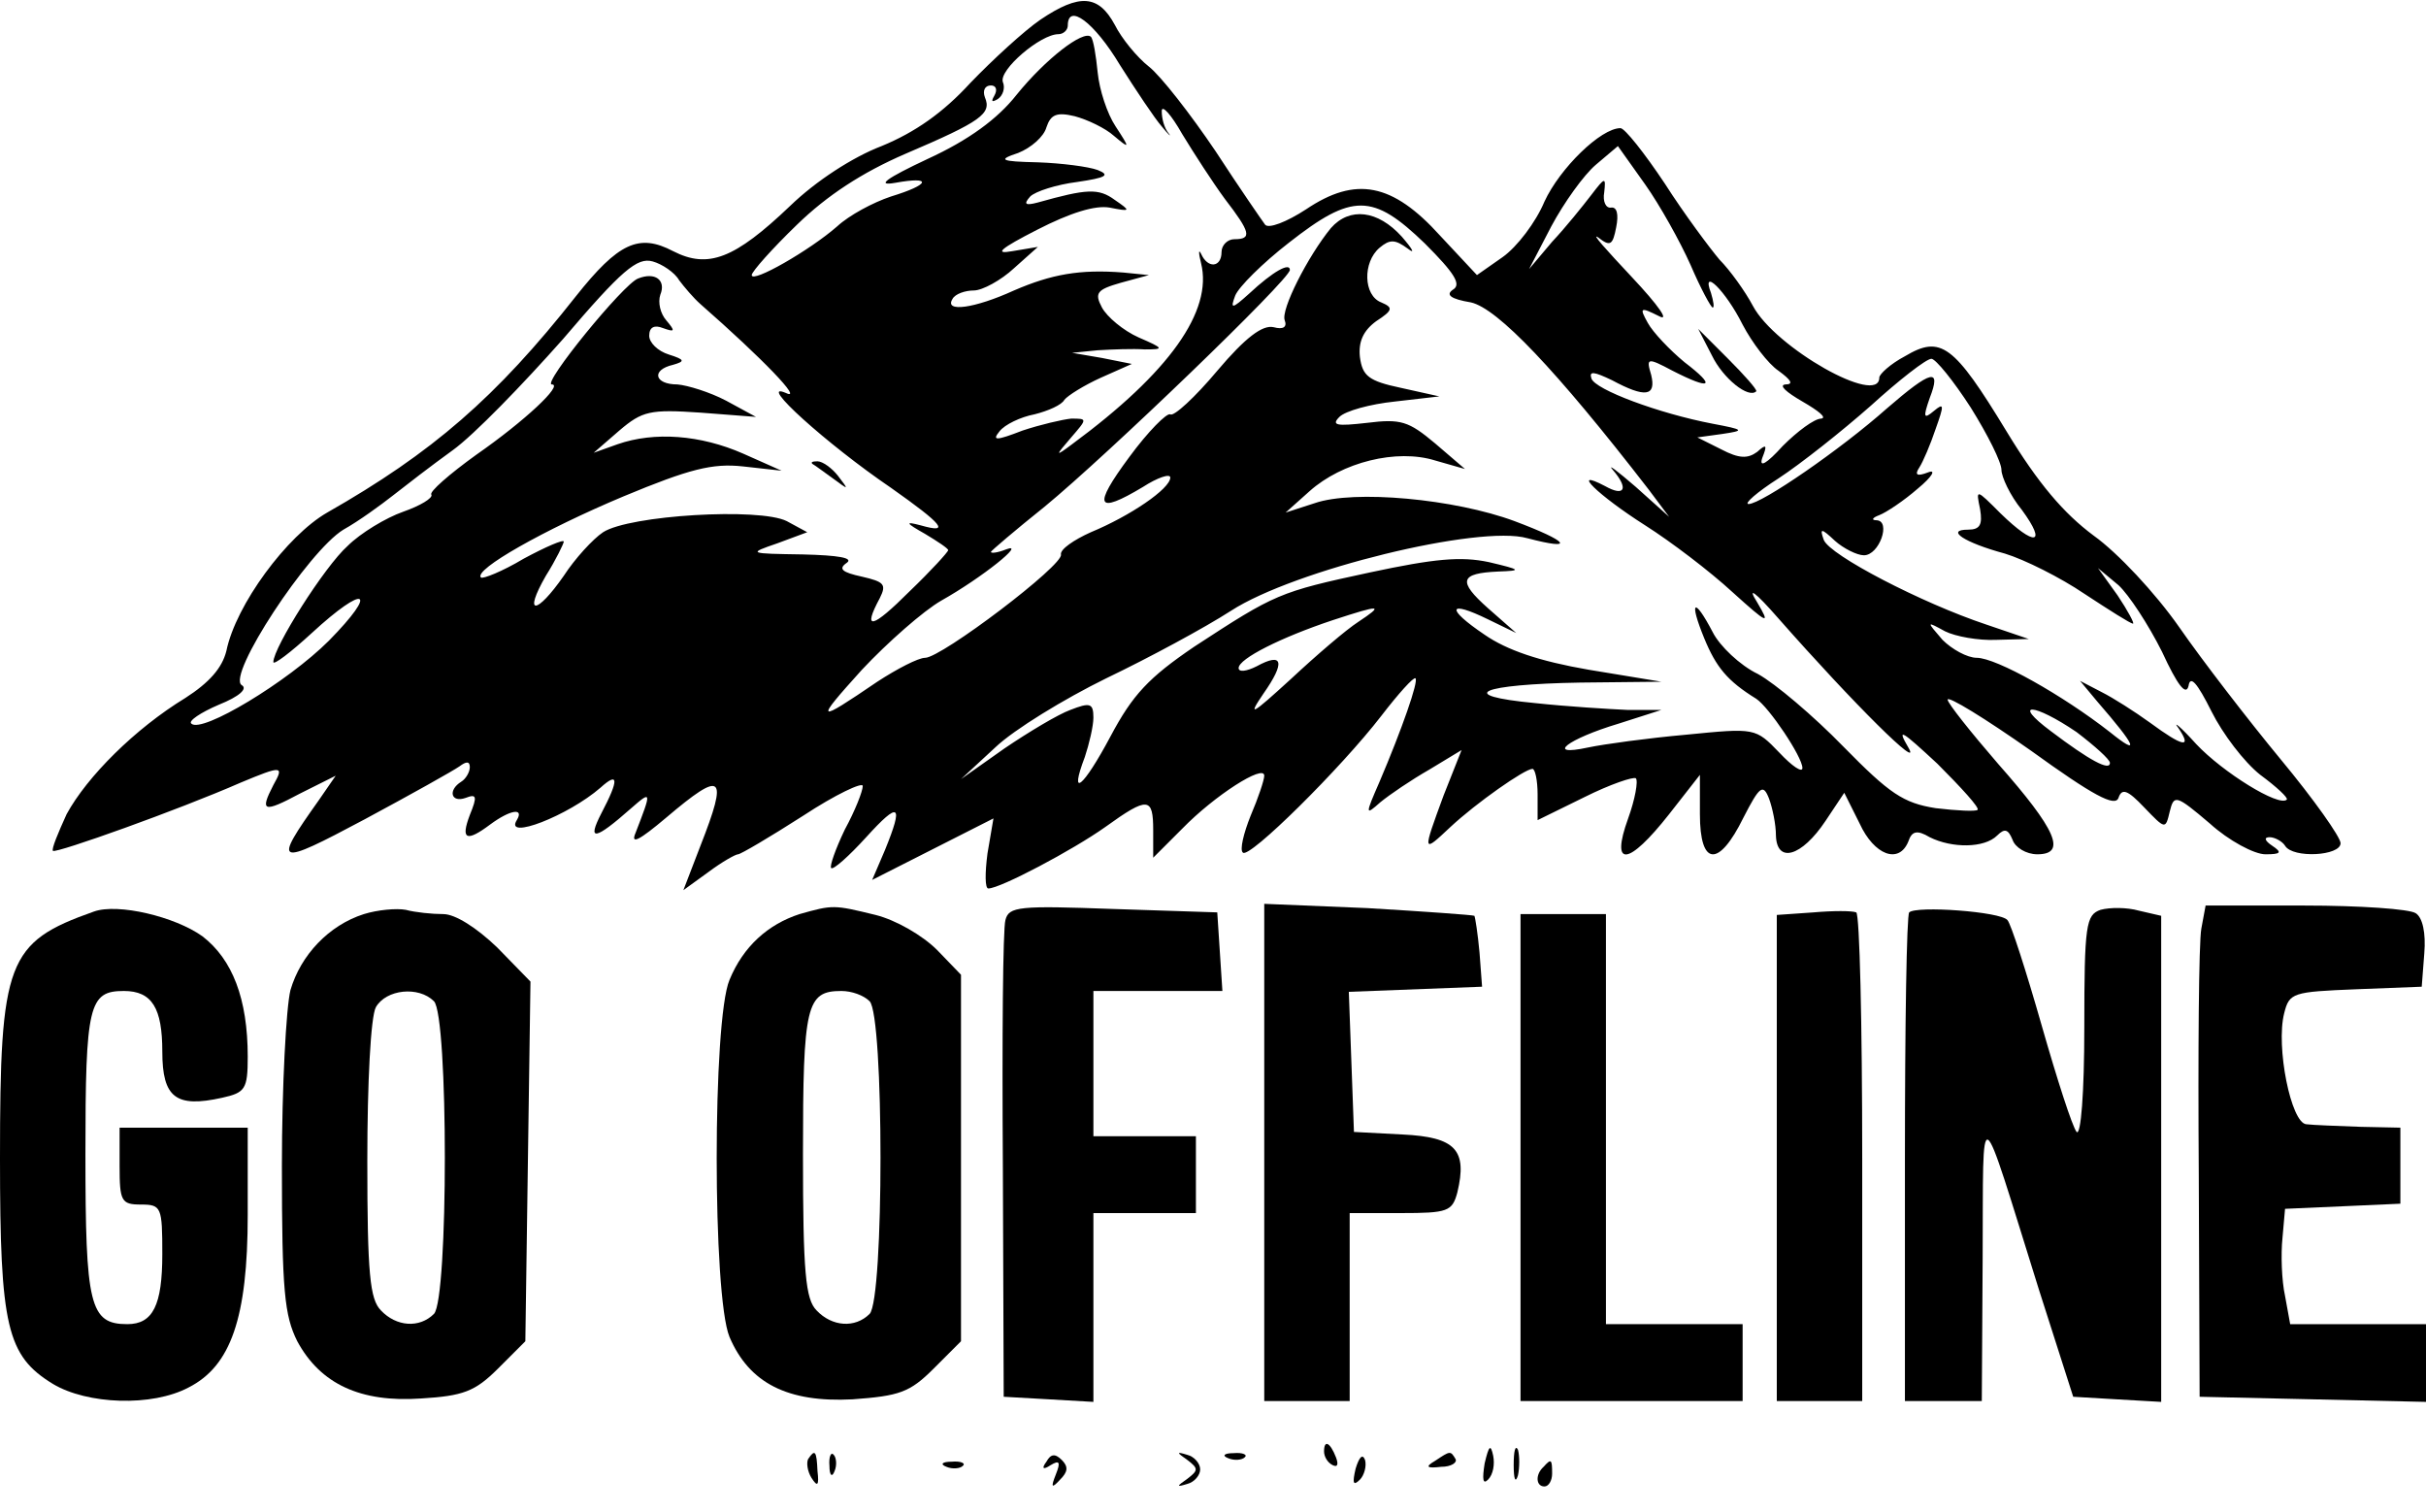<?xml version="1.0" standalone="no"?>
<!DOCTYPE svg PUBLIC "-//W3C//DTD SVG 20010904//EN"
 "http://www.w3.org/TR/2001/REC-SVG-20010904/DTD/svg10.dtd">
<svg version="1.0" xmlns="http://www.w3.org/2000/svg"
 width="284pt" height="177pt" viewBox="0 0 284 177"
 preserveAspectRatio="xMidYMid meet">

<g transform="translate(0,177) scale(0.1,-0.1)"
fill="#000000" stroke="none">
<path d="M1218 1747 c-19 -13 -56 -47 -82 -74 -32 -35 -65 -58 -104 -74 -34
-13 -77 -41 -107 -70 -65 -62 -96 -74 -137 -53 -40 21 -64 10 -114 -53 -93
-118 -168 -183 -291 -253 -47 -27 -107 -108 -118 -162 -5 -20 -20 -37 -48 -55
-59 -36 -115 -92 -139 -136 -10 -22 -18 -41 -16 -43 4 -3 147 48 220 80 48 20
51 20 38 -3 -16 -31 -12 -33 31 -10 l42 21 -20 -29 c-54 -76 -51 -78 54 -22
54 29 104 57 111 62 8 6 12 6 12 -1 0 -6 -5 -14 -10 -17 -16 -10 -12 -25 5
-19 13 5 14 2 5 -20 -11 -29 -4 -32 24 -11 23 17 40 20 31 5 -15 -24 60 5 98
38 21 19 22 10 1 -30 -17 -33 -8 -32 35 6 24 21 24 20 5 -29 -6 -14 4 -9 36
18 66 56 73 51 40 -33 l-20 -52 29 21 c16 12 32 21 35 21 3 0 37 20 76 45 38
25 70 40 70 35 0 -6 -9 -29 -21 -51 -11 -23 -18 -43 -16 -45 2 -3 21 14 41 36
39 43 44 39 22 -15 l-15 -35 71 36 71 36 -7 -41 c-3 -23 -3 -41 1 -41 14 0 99
45 137 72 50 36 56 35 56 -4 l0 -32 34 34 c38 39 96 76 96 62 0 -5 -7 -26 -16
-47 -8 -20 -13 -40 -9 -43 7 -8 115 99 162 160 20 26 38 46 40 44 4 -3 -16
-60 -42 -121 -17 -39 -17 -40 1 -24 11 9 36 26 57 38 l38 23 -21 -53 c-25 -68
-25 -68 8 -37 30 28 87 68 96 68 3 0 6 -13 6 -30 l0 -30 55 27 c30 15 57 24
60 22 3 -3 -1 -25 -9 -47 -21 -58 0 -56 48 5 l36 46 0 -46 c0 -61 22 -63 51
-4 19 37 23 40 30 22 4 -11 8 -30 8 -43 1 -33 30 -25 58 17 l22 33 18 -36 c17
-37 46 -48 57 -21 4 12 10 14 25 5 26 -13 64 -13 79 2 9 9 13 7 18 -5 3 -9 16
-17 29 -17 35 0 22 29 -46 106 -32 37 -59 71 -59 75 0 5 44 -22 98 -60 72 -52
98 -66 102 -55 4 12 11 9 30 -11 25 -26 25 -26 30 -5 5 20 7 20 47 -14 22 -20
52 -36 65 -36 18 0 20 2 8 10 -9 6 -10 10 -3 10 6 0 15 -5 18 -10 9 -15 65
-12 65 3 0 7 -31 51 -70 98 -38 46 -92 116 -119 155 -28 40 -72 87 -100 107
-35 26 -65 61 -102 122 -62 102 -77 113 -119 88 -17 -9 -30 -21 -30 -25 0 -34
-122 35 -148 84 -9 17 -27 42 -39 54 -11 13 -41 53 -64 89 -24 36 -47 65 -52
65 -23 0 -71 -47 -89 -86 -10 -24 -32 -53 -49 -65 l-30 -21 -43 46 c-56 62
-99 70 -157 31 -23 -15 -44 -23 -48 -18 -3 4 -30 43 -58 86 -29 43 -64 88 -78
99 -14 11 -32 33 -40 49 -19 35 -41 37 -87 6z m93 -53 c19 -30 41 -63 49 -72
8 -10 12 -13 8 -8 -5 6 -8 17 -8 26 0 8 11 -4 24 -27 14 -23 36 -57 50 -76 30
-39 32 -47 11 -47 -8 0 -15 -7 -15 -15 0 -18 -16 -20 -24 -2 -3 6 -3 1 0 -11
14 -56 -37 -128 -151 -212 -20 -15 -20 -14 -1 8 19 22 19 22 0 22 -10 -1 -36
-7 -57 -14 -31 -12 -36 -12 -27 -1 6 8 25 17 41 20 16 4 32 11 35 17 4 5 23
17 43 26 l36 16 -35 7 -35 6 30 3 c17 1 41 2 55 1 23 0 23 1 -7 14 -18 8 -37
24 -43 35 -9 17 -6 21 22 29 l33 9 -30 3 c-51 4 -84 -2 -128 -21 -46 -21 -82
-26 -72 -10 3 6 15 10 25 10 10 0 32 12 47 26 l28 25 -30 -5 c-22 -4 -14 3 29
25 39 20 68 29 85 26 25 -5 25 -4 6 9 -19 14 -33 13 -90 -3 -15 -4 -17 -2 -9
7 6 6 31 14 55 17 34 5 39 8 24 14 -11 4 -42 8 -70 9 -45 1 -47 3 -23 11 15 6
30 19 33 30 5 15 12 18 33 13 15 -4 36 -14 46 -23 19 -16 19 -15 2 11 -10 15
-19 43 -21 63 -2 20 -5 39 -8 42 -9 8 -53 -26 -87 -68 -22 -28 -56 -53 -104
-75 -49 -23 -61 -32 -38 -28 44 8 41 -2 -5 -16 -21 -7 -49 -22 -63 -35 -32
-28 -100 -67 -100 -57 0 4 24 31 53 59 35 34 76 61 127 83 89 38 101 47 93 66
-3 8 0 14 7 14 6 0 8 -5 4 -12 -4 -7 -3 -8 4 -4 6 4 9 13 6 20 -5 14 44 56 65
56 6 0 11 5 11 10 0 27 31 4 61 -46z m668 -234 c12 -28 24 -50 26 -50 2 0 1 7
-2 17 -12 31 17 3 37 -37 11 -21 30 -46 42 -54 15 -11 18 -16 8 -16 -8 -1 1
-9 20 -20 19 -11 29 -19 22 -20 -8 0 -28 -15 -45 -32 -19 -21 -28 -26 -24 -14
6 15 5 17 -6 7 -11 -8 -21 -8 -42 3 l-28 14 29 4 c27 4 26 5 -11 12 -63 12
-138 40 -142 53 -3 9 3 8 24 -2 39 -21 52 -19 46 6 -6 20 -5 21 25 5 45 -23
52 -19 14 10 -17 14 -37 35 -43 46 -10 18 -9 19 13 8 13 -7 0 12 -32 46 -30
32 -48 52 -39 46 14 -11 17 -9 21 12 3 15 1 24 -6 23 -6 -1 -10 7 -8 18 2 18
1 18 -15 -3 -10 -13 -30 -38 -46 -55 l-27 -32 26 50 c15 28 38 60 52 72 l26
22 32 -45 c17 -24 41 -67 53 -94z m-311 25 c35 -35 43 -48 33 -54 -9 -6 -3
-11 21 -15 31 -7 99 -78 208 -219 l24 -32 -39 35 c-22 19 -34 28 -27 20 19
-22 14 -32 -9 -19 -42 22 -8 -11 47 -46 30 -19 76 -54 102 -78 42 -38 45 -39
29 -12 -12 19 -3 13 25 -19 89 -101 169 -180 152 -151 -14 24 -8 20 34 -19 28
-28 50 -52 47 -54 -2 -2 -24 -1 -49 2 -38 6 -54 17 -108 72 -35 36 -80 74
-100 85 -21 10 -45 33 -53 49 -22 42 -28 37 -10 -7 14 -34 27 -50 61 -71 15
-10 54 -68 54 -81 0 -6 -12 2 -27 18 -28 29 -28 29 -109 21 -45 -4 -96 -11
-115 -15 -51 -11 -24 10 36 28 l50 16 -40 0 c-22 1 -71 4 -108 8 -95 9 -64 22
53 24 l95 1 -85 14 c-58 10 -96 23 -122 41 -46 31 -43 41 4 18 l33 -16 -33 29
c-36 32 -33 41 12 43 28 1 27 2 -11 11 -33 7 -64 4 -139 -12 -107 -23 -111
-25 -206 -87 -53 -36 -72 -56 -98 -105 -32 -60 -49 -74 -30 -24 5 15 10 36 10
46 0 17 -4 18 -27 9 -14 -5 -49 -26 -77 -45 l-51 -36 40 37 c22 21 81 57 130
81 50 24 115 59 146 79 74 48 291 101 347 85 57 -15 49 -4 -15 20 -70 26 -188
37 -234 21 l-34 -11 28 25 c38 34 102 50 147 36 l35 -10 -35 30 c-31 26 -40
29 -80 24 -35 -4 -42 -3 -32 7 7 7 36 15 65 18 l52 6 -45 10 c-38 8 -45 14
-48 36 -2 18 4 31 19 42 20 13 20 16 6 22 -21 8 -22 47 -2 64 12 10 18 10 33
-1 9 -7 6 -1 -7 14 -28 31 -61 35 -83 10 -27 -33 -59 -96 -54 -108 3 -8 -2
-11 -13 -8 -13 3 -33 -12 -66 -51 -26 -31 -51 -54 -55 -51 -4 2 -26 -20 -48
-50 -43 -58 -39 -68 16 -35 17 11 32 16 32 11 0 -13 -47 -45 -93 -64 -20 -9
-36 -20 -35 -26 4 -12 -140 -121 -159 -121 -8 0 -33 -13 -56 -28 -72 -49 -74
-48 -18 14 30 32 72 69 93 81 48 27 100 69 76 60 -10 -4 -18 -5 -18 -3 0 1 28
25 63 53 73 60 287 266 287 277 0 9 -19 -1 -48 -28 -20 -18 -22 -18 -16 -2 4
10 32 38 63 62 74 58 98 58 159 -1z m-873 -43 c6 -8 17 -21 25 -28 73 -64 121
-114 100 -104 -35 15 48 -60 123 -111 61 -43 70 -54 35 -44 -19 5 -18 3 5 -10
15 -9 27 -17 27 -19 0 -2 -20 -24 -45 -48 -44 -44 -56 -47 -35 -8 8 16 5 19
-21 25 -23 5 -28 9 -18 16 9 6 -10 9 -51 10 -64 1 -65 1 -30 13 l35 13 -24 13
c-32 16 -184 7 -215 -13 -12 -8 -33 -31 -46 -51 -32 -46 -48 -47 -21 0 12 19
21 38 21 40 0 3 -21 -6 -47 -20 -25 -15 -48 -24 -50 -22 -9 9 74 56 167 95 77
32 104 39 140 35 l45 -5 -45 20 c-50 22 -104 26 -147 11 l-28 -10 30 26 c27
23 36 25 95 21 l65 -5 -35 19 c-19 10 -45 18 -57 19 -27 0 -31 17 -5 23 14 4
14 6 -5 12 -13 4 -23 14 -23 22 0 10 6 13 16 9 14 -5 15 -4 4 9 -7 8 -10 21
-7 30 7 17 -6 27 -26 19 -17 -6 -113 -124 -101 -124 14 0 -32 -43 -88 -82 -32
-23 -56 -44 -53 -47 2 -4 -13 -13 -33 -20 -20 -7 -50 -25 -65 -40 -27 -24 -87
-119 -87 -136 0 -4 20 11 45 34 63 58 79 51 20 -9 -48 -48 -149 -109 -161 -97
-4 3 11 13 32 22 25 10 34 19 27 23 -18 11 78 157 119 182 18 10 44 29 58 40
14 11 45 35 70 53 25 18 82 77 129 130 69 81 87 96 105 91 11 -3 26 -13 31
-22z m1512 -149 c20 -32 36 -64 36 -73 0 -8 10 -30 24 -47 30 -41 15 -43 -25
-4 -29 29 -29 29 -24 5 3 -18 0 -24 -14 -24 -27 0 -5 -15 43 -28 23 -7 65 -28
93 -47 29 -19 54 -35 57 -35 2 0 -6 15 -18 33 l-23 32 24 -20 c12 -11 35 -46
51 -78 18 -39 28 -52 31 -40 2 13 10 4 27 -30 13 -26 38 -59 57 -74 19 -14 33
-27 31 -29 -9 -9 -75 32 -106 65 -18 20 -28 28 -21 19 17 -25 5 -22 -33 6 -18
13 -43 29 -57 36 l-25 13 20 -24 c46 -53 51 -65 15 -36 -55 43 -133 87 -156
87 -11 0 -29 10 -40 21 -19 22 -19 22 3 10 12 -6 39 -11 60 -10 l38 1 -50 17
c-75 25 -183 81 -190 99 -5 14 -3 14 13 -1 10 -9 26 -17 34 -17 18 0 32 40 15
41 -7 0 -5 3 3 6 8 3 29 17 45 31 17 14 22 23 12 19 -13 -5 -16 -3 -10 6 4 6
13 27 19 45 10 28 10 31 -2 21 -12 -10 -13 -8 -5 15 14 36 2 33 -50 -12 -54
-48 -147 -112 -162 -112 -6 0 10 14 35 30 26 17 74 55 108 85 33 30 65 55 71
55 5 0 26 -26 46 -57z m-717 -251 c-14 -9 -49 -39 -79 -67 -46 -42 -51 -45
-32 -17 26 37 23 49 -8 32 -12 -6 -21 -7 -21 -2 0 11 50 36 110 56 58 19 60
18 30 -2z m841 -129 c21 -16 39 -32 39 -36 0 -10 -24 3 -69 37 -47 35 -20 33
30 -1z"/>
<path d="M2004 1354 c13 -27 43 -51 52 -42 1 2 -14 19 -33 38 l-35 35 16 -31z"/>
<path d="M951 1227 c2 -1 13 -9 24 -17 19 -14 19 -14 6 3 -7 9 -18 17 -24 17
-6 0 -8 -1 -6 -3z"/>
<path d="M110 703 c-102 -36 -110 -58 -110 -289 0 -197 8 -231 62 -264 40 -24
116 -27 159 -4 49 25 69 81 69 202 l0 102 -75 0 -75 0 0 -45 c0 -41 2 -45 25
-45 24 0 25 -3 25 -58 0 -60 -11 -82 -41 -82 -44 0 -49 22 -49 199 0 175 4
191 45 191 33 0 45 -20 45 -71 0 -54 16 -66 70 -54 27 6 30 10 30 48 0 68 -18
114 -53 141 -32 23 -99 39 -127 29z"/>
<path d="M426 700 c-41 -13 -74 -48 -86 -89 -5 -20 -10 -113 -10 -206 0 -146
3 -175 18 -205 27 -50 74 -72 145 -67 49 3 63 8 90 35 l32 32 3 211 3 210 -39
40 c-24 23 -49 39 -63 39 -13 0 -33 2 -44 5 -11 2 -33 0 -49 -5z m82 -102 c17
-17 17 -349 0 -366 -17 -17 -44 -15 -62 4 -13 13 -16 43 -16 175 0 92 4 169
10 180 12 21 50 25 68 7z"/>
<path d="M936 700 c-37 -12 -66 -38 -82 -77 -20 -47 -20 -370 0 -418 23 -54
68 -77 144 -73 55 4 67 8 95 36 l32 32 0 215 0 214 -28 29 c-17 17 -48 35 -72
41 -49 12 -50 12 -89 1z m82 -102 c17 -17 17 -349 0 -366 -17 -17 -44 -15 -62
4 -13 13 -16 44 -16 183 0 175 4 191 45 191 12 0 26 -5 33 -12z"/>
<path d="M1177 693 c-3 -10 -4 -139 -3 -288 l1 -270 53 -3 52 -3 0 110 0 111
60 0 60 0 0 45 0 45 -60 0 -60 0 0 85 0 85 76 0 75 0 -3 46 -3 46 -122 4
c-110 4 -122 3 -126 -13z"/>
<path d="M1480 421 l0 -291 50 0 50 0 0 110 0 110 60 0 c55 0 60 2 66 24 12
50 -2 65 -64 68 l-57 3 -3 82 -3 82 78 3 78 3 -3 40 c-2 22 -5 41 -6 43 -2 1
-58 5 -125 9 l-121 5 0 -291z"/>
<path d="M2123 702 l-43 -3 0 -285 0 -284 50 0 50 0 0 284 c0 157 -3 286 -7
288 -5 2 -27 2 -50 0z"/>
<path d="M2235 702 c-3 -3 -5 -133 -5 -289 l0 -283 45 0 45 0 1 168 c1 188 -6
192 66 -38 l40 -125 51 -3 52 -3 0 284 0 285 -26 6 c-14 4 -34 4 -45 1 -17 -6
-19 -17 -19 -138 0 -76 -4 -127 -9 -122 -5 6 -23 62 -41 125 -18 63 -36 119
-40 123 -8 10 -107 17 -115 9z"/>
<path d="M2577 683 c-3 -16 -4 -145 -3 -288 l1 -260 133 -3 132 -3 0 46 0 45
-80 0 -79 0 -6 33 c-4 18 -5 49 -3 68 l3 34 68 3 67 3 0 44 0 45 -47 1 c-27 1
-55 2 -63 3 -18 1 -36 91 -26 130 6 24 10 25 84 28 l77 3 3 39 c2 24 -2 42
-10 47 -7 5 -66 9 -130 9 l-116 0 -5 -27z"/>
<path d="M1780 415 l0 -285 130 0 130 0 0 45 0 45 -80 0 -80 0 0 240 0 240
-50 0 -50 0 0 -285z"/>
<path d="M1550 71 c0 -6 4 -13 10 -16 6 -3 7 1 4 9 -7 18 -14 21 -14 7z"/>
<path d="M1738 57 c-3 -19 -2 -25 4 -19 6 6 8 18 6 28 -3 14 -5 12 -10 -9z"/>
<path d="M1772 55 c0 -16 2 -22 5 -12 2 9 2 23 0 30 -3 6 -5 -1 -5 -18z"/>
<path d="M946 62 c-2 -4 -1 -14 4 -22 7 -11 9 -9 7 8 -1 24 -3 26 -11 14z"/>
<path d="M971 54 c0 -11 3 -14 6 -6 3 7 2 16 -1 19 -3 4 -6 -2 -5 -13z"/>
<path d="M1225 59 c-6 -8 -4 -10 5 -4 10 6 12 4 6 -11 -6 -15 -5 -17 5 -6 9 9
10 15 2 23 -8 8 -13 7 -18 -2z"/>
<path d="M1390 61 c13 -10 13 -12 0 -22 -13 -9 -13 -10 0 -6 8 2 15 10 15 17
0 7 -7 15 -15 17 -13 4 -13 3 0 -6z"/>
<path d="M1438 63 c7 -3 16 -2 19 1 4 3 -2 6 -13 5 -11 0 -14 -3 -6 -6z"/>
<path d="M1587 51 c-4 -17 -3 -21 5 -13 5 5 8 16 6 23 -3 8 -7 3 -11 -10z"/>
<path d="M1680 60 c-12 -7 -10 -9 7 -7 12 0 19 5 17 9 -6 10 -6 10 -24 -2z"/>
<path d="M1108 53 c7 -3 16 -2 19 1 4 3 -2 6 -13 5 -11 0 -14 -3 -6 -6z"/>
<path d="M1807 53 c-10 -9 -9 -23 1 -23 5 0 9 7 9 15 0 17 -1 18 -10 8z"/>
</g>
</svg>
